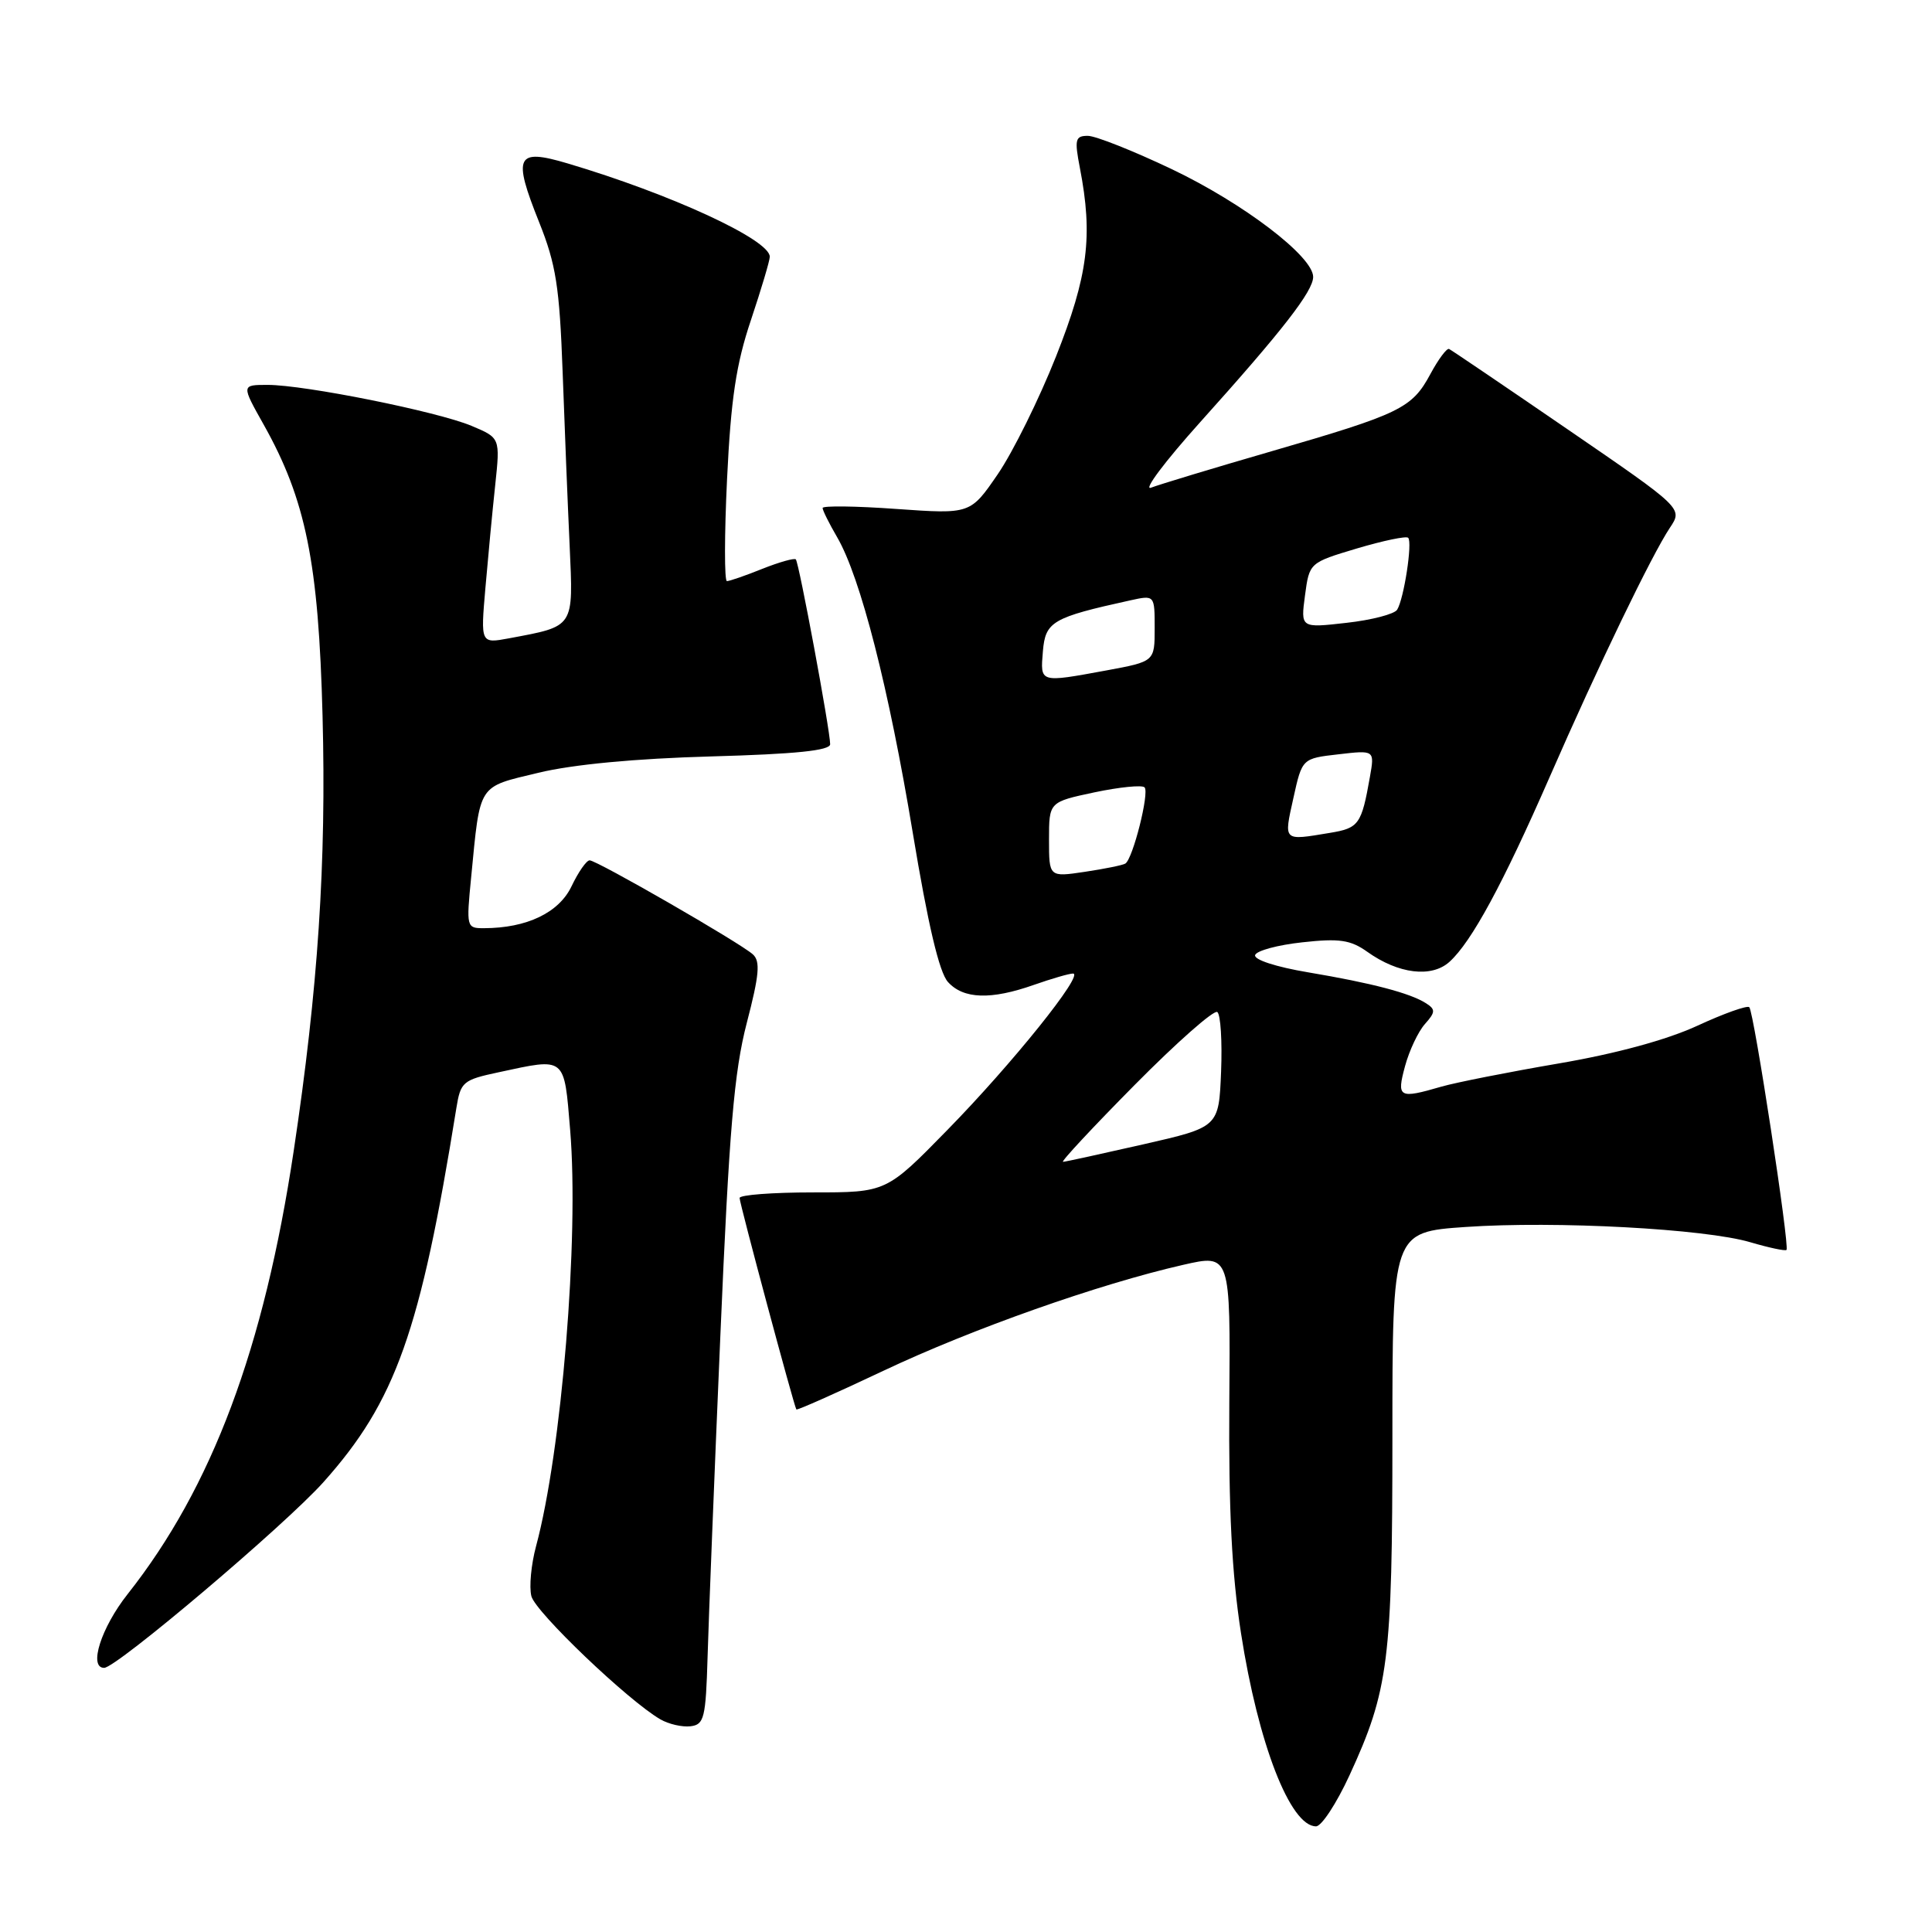<?xml version="1.0" encoding="UTF-8" standalone="no"?>
<!DOCTYPE svg PUBLIC "-//W3C//DTD SVG 1.1//EN" "http://www.w3.org/Graphics/SVG/1.1/DTD/svg11.dtd" >
<svg xmlns="http://www.w3.org/2000/svg" xmlns:xlink="http://www.w3.org/1999/xlink" version="1.1" viewBox="0 0 256 256">
 <g >
 <path fill="currentColor"
d=" M 178.81 235.25 C 184.00 223.98 184.50 220.05 184.50 190.38 C 184.50 163.25 184.50 163.25 194.21 162.58 C 206.13 161.76 225.94 162.82 231.95 164.61 C 234.40 165.33 236.55 165.79 236.72 165.62 C 237.16 165.17 232.40 134.06 231.79 133.46 C 231.52 133.19 228.42 134.29 224.90 135.92 C 220.84 137.79 214.12 139.62 206.50 140.92 C 199.90 142.05 192.93 143.43 191.01 143.98 C 185.34 145.63 185.04 145.46 186.18 141.25 C 186.74 139.19 187.92 136.69 188.81 135.69 C 190.21 134.12 190.23 133.75 188.96 132.94 C 186.86 131.59 181.77 130.26 173.34 128.84 C 169.10 128.13 166.11 127.16 166.31 126.55 C 166.50 125.97 169.32 125.21 172.58 124.86 C 177.47 124.32 178.95 124.54 181.16 126.11 C 185.29 129.06 189.69 129.59 192.06 127.45 C 194.99 124.80 199.13 117.15 205.32 103.00 C 211.77 88.23 218.87 73.53 221.27 69.93 C 222.99 67.36 222.99 67.36 207.78 56.93 C 199.41 51.19 192.31 46.38 192.01 46.24 C 191.71 46.10 190.59 47.60 189.53 49.57 C 187.09 54.10 185.57 54.84 168.50 59.79 C 160.80 62.02 153.61 64.20 152.52 64.62 C 151.43 65.04 154.36 61.14 159.03 55.94 C 169.95 43.79 174.00 38.58 174.00 36.69 C 174.00 33.98 164.76 26.94 155.26 22.41 C 150.17 19.99 145.17 18.00 144.14 18.00 C 142.48 18.00 142.36 18.47 143.09 22.25 C 144.84 31.29 144.18 36.50 139.93 47.23 C 137.69 52.88 134.22 59.89 132.22 62.82 C 128.58 68.13 128.58 68.13 118.79 67.44 C 113.41 67.05 109.00 67.00 109.00 67.31 C 109.00 67.63 109.87 69.37 110.93 71.19 C 114.02 76.50 117.77 91.16 120.95 110.37 C 122.96 122.49 124.45 128.85 125.61 130.12 C 127.66 132.39 131.30 132.51 137.00 130.50 C 139.34 129.68 141.67 129.00 142.18 129.00 C 143.72 129.00 134.14 140.94 125.51 149.75 C 117.44 158.00 117.44 158.00 107.72 158.00 C 102.38 158.00 98.00 158.33 98.00 158.74 C 98.00 159.45 105.19 186.24 105.52 186.76 C 105.61 186.90 110.81 184.59 117.09 181.62 C 128.78 176.09 145.62 170.14 156.77 167.60 C 163.04 166.17 163.04 166.17 162.89 185.83 C 162.79 199.98 163.22 208.56 164.44 216.41 C 166.71 231.03 170.96 242.00 174.38 242.00 C 175.11 242.00 177.10 238.96 178.81 235.25 Z  M 93.76 219.50 C 93.90 214.55 94.66 195.43 95.45 177.00 C 96.62 149.67 97.27 142.04 98.95 135.55 C 100.61 129.18 100.77 127.37 99.76 126.46 C 98.07 124.93 79.09 114.00 78.13 114.00 C 77.71 114.00 76.63 115.55 75.73 117.44 C 74.06 120.94 69.80 122.98 64.13 122.99 C 61.81 123.00 61.78 122.87 62.43 116.25 C 63.65 103.70 63.24 104.35 71.32 102.40 C 75.92 101.29 84.17 100.51 94.25 100.23 C 105.44 99.92 110.00 99.45 110.00 98.61 C 110.00 96.79 105.87 74.55 105.45 74.12 C 105.25 73.92 103.26 74.48 101.02 75.37 C 98.79 76.27 96.67 77.00 96.32 77.00 C 95.98 77.00 95.98 70.90 96.34 63.44 C 96.85 52.87 97.54 48.24 99.50 42.42 C 100.87 38.32 102.00 34.54 102.00 34.02 C 102.00 31.76 88.88 25.71 75.20 21.65 C 68.39 19.63 67.91 20.63 71.44 29.45 C 73.67 35.02 74.14 38.00 74.55 49.25 C 74.81 56.54 75.23 66.91 75.48 72.29 C 75.97 83.26 76.19 82.94 67.45 84.58 C 63.68 85.28 63.68 85.28 64.32 77.89 C 64.67 73.83 65.25 67.69 65.62 64.26 C 66.28 58.02 66.28 58.02 62.46 56.42 C 57.91 54.52 40.38 51.00 35.46 51.00 C 31.98 51.00 31.98 51.00 34.93 56.25 C 40.53 66.22 42.21 74.53 42.74 94.85 C 43.25 114.30 42.15 131.00 38.92 152.48 C 34.99 178.66 28.09 197.09 16.91 211.23 C 13.40 215.67 11.70 221.00 13.80 221.00 C 15.43 221.00 37.78 202.07 42.86 196.39 C 52.43 185.68 55.70 176.46 60.47 146.83 C 61.03 143.35 61.34 143.09 66.08 142.08 C 75.04 140.15 74.73 139.90 75.55 149.75 C 76.74 164.03 74.42 192.31 71.03 204.88 C 70.38 207.30 70.10 210.27 70.41 211.50 C 70.94 213.61 83.24 225.36 87.50 227.82 C 88.60 228.46 90.40 228.87 91.50 228.74 C 93.31 228.52 93.52 227.65 93.76 219.50 Z  M 150.36 143.75 C 155.94 138.11 160.86 133.77 161.30 134.10 C 161.74 134.43 161.96 137.99 161.80 142.02 C 161.50 149.35 161.50 149.35 151.50 151.63 C 146.00 152.88 141.21 153.93 140.86 153.95 C 140.50 153.98 144.78 149.39 150.36 143.75 Z  M 139.00 111.25 C 139.00 106.27 139.00 106.27 145.02 104.99 C 148.34 104.29 151.33 103.99 151.66 104.33 C 152.33 105.00 150.11 113.82 149.11 114.43 C 148.78 114.64 146.36 115.13 143.75 115.52 C 139.00 116.23 139.00 116.23 139.00 111.25 Z  M 171.38 105.75 C 172.54 100.50 172.54 100.50 177.35 99.95 C 182.15 99.39 182.15 99.39 181.52 102.95 C 180.41 109.24 180.06 109.73 176.22 110.36 C 169.96 111.40 170.10 111.53 171.38 105.75 Z  M 138.19 86.29 C 138.52 82.36 139.44 81.82 149.77 79.55 C 153.00 78.84 153.00 78.84 153.00 83.25 C 153.00 87.65 153.00 87.65 146.63 88.83 C 137.69 90.47 137.84 90.52 138.19 86.29 Z  M 172.92 78.89 C 173.50 74.56 173.50 74.56 179.81 72.67 C 183.28 71.64 186.34 71.00 186.59 71.26 C 187.18 71.85 186.03 79.34 185.13 80.79 C 184.77 81.37 181.75 82.16 178.41 82.53 C 172.34 83.22 172.34 83.22 172.92 78.89 Z "/>
</g>
</svg>